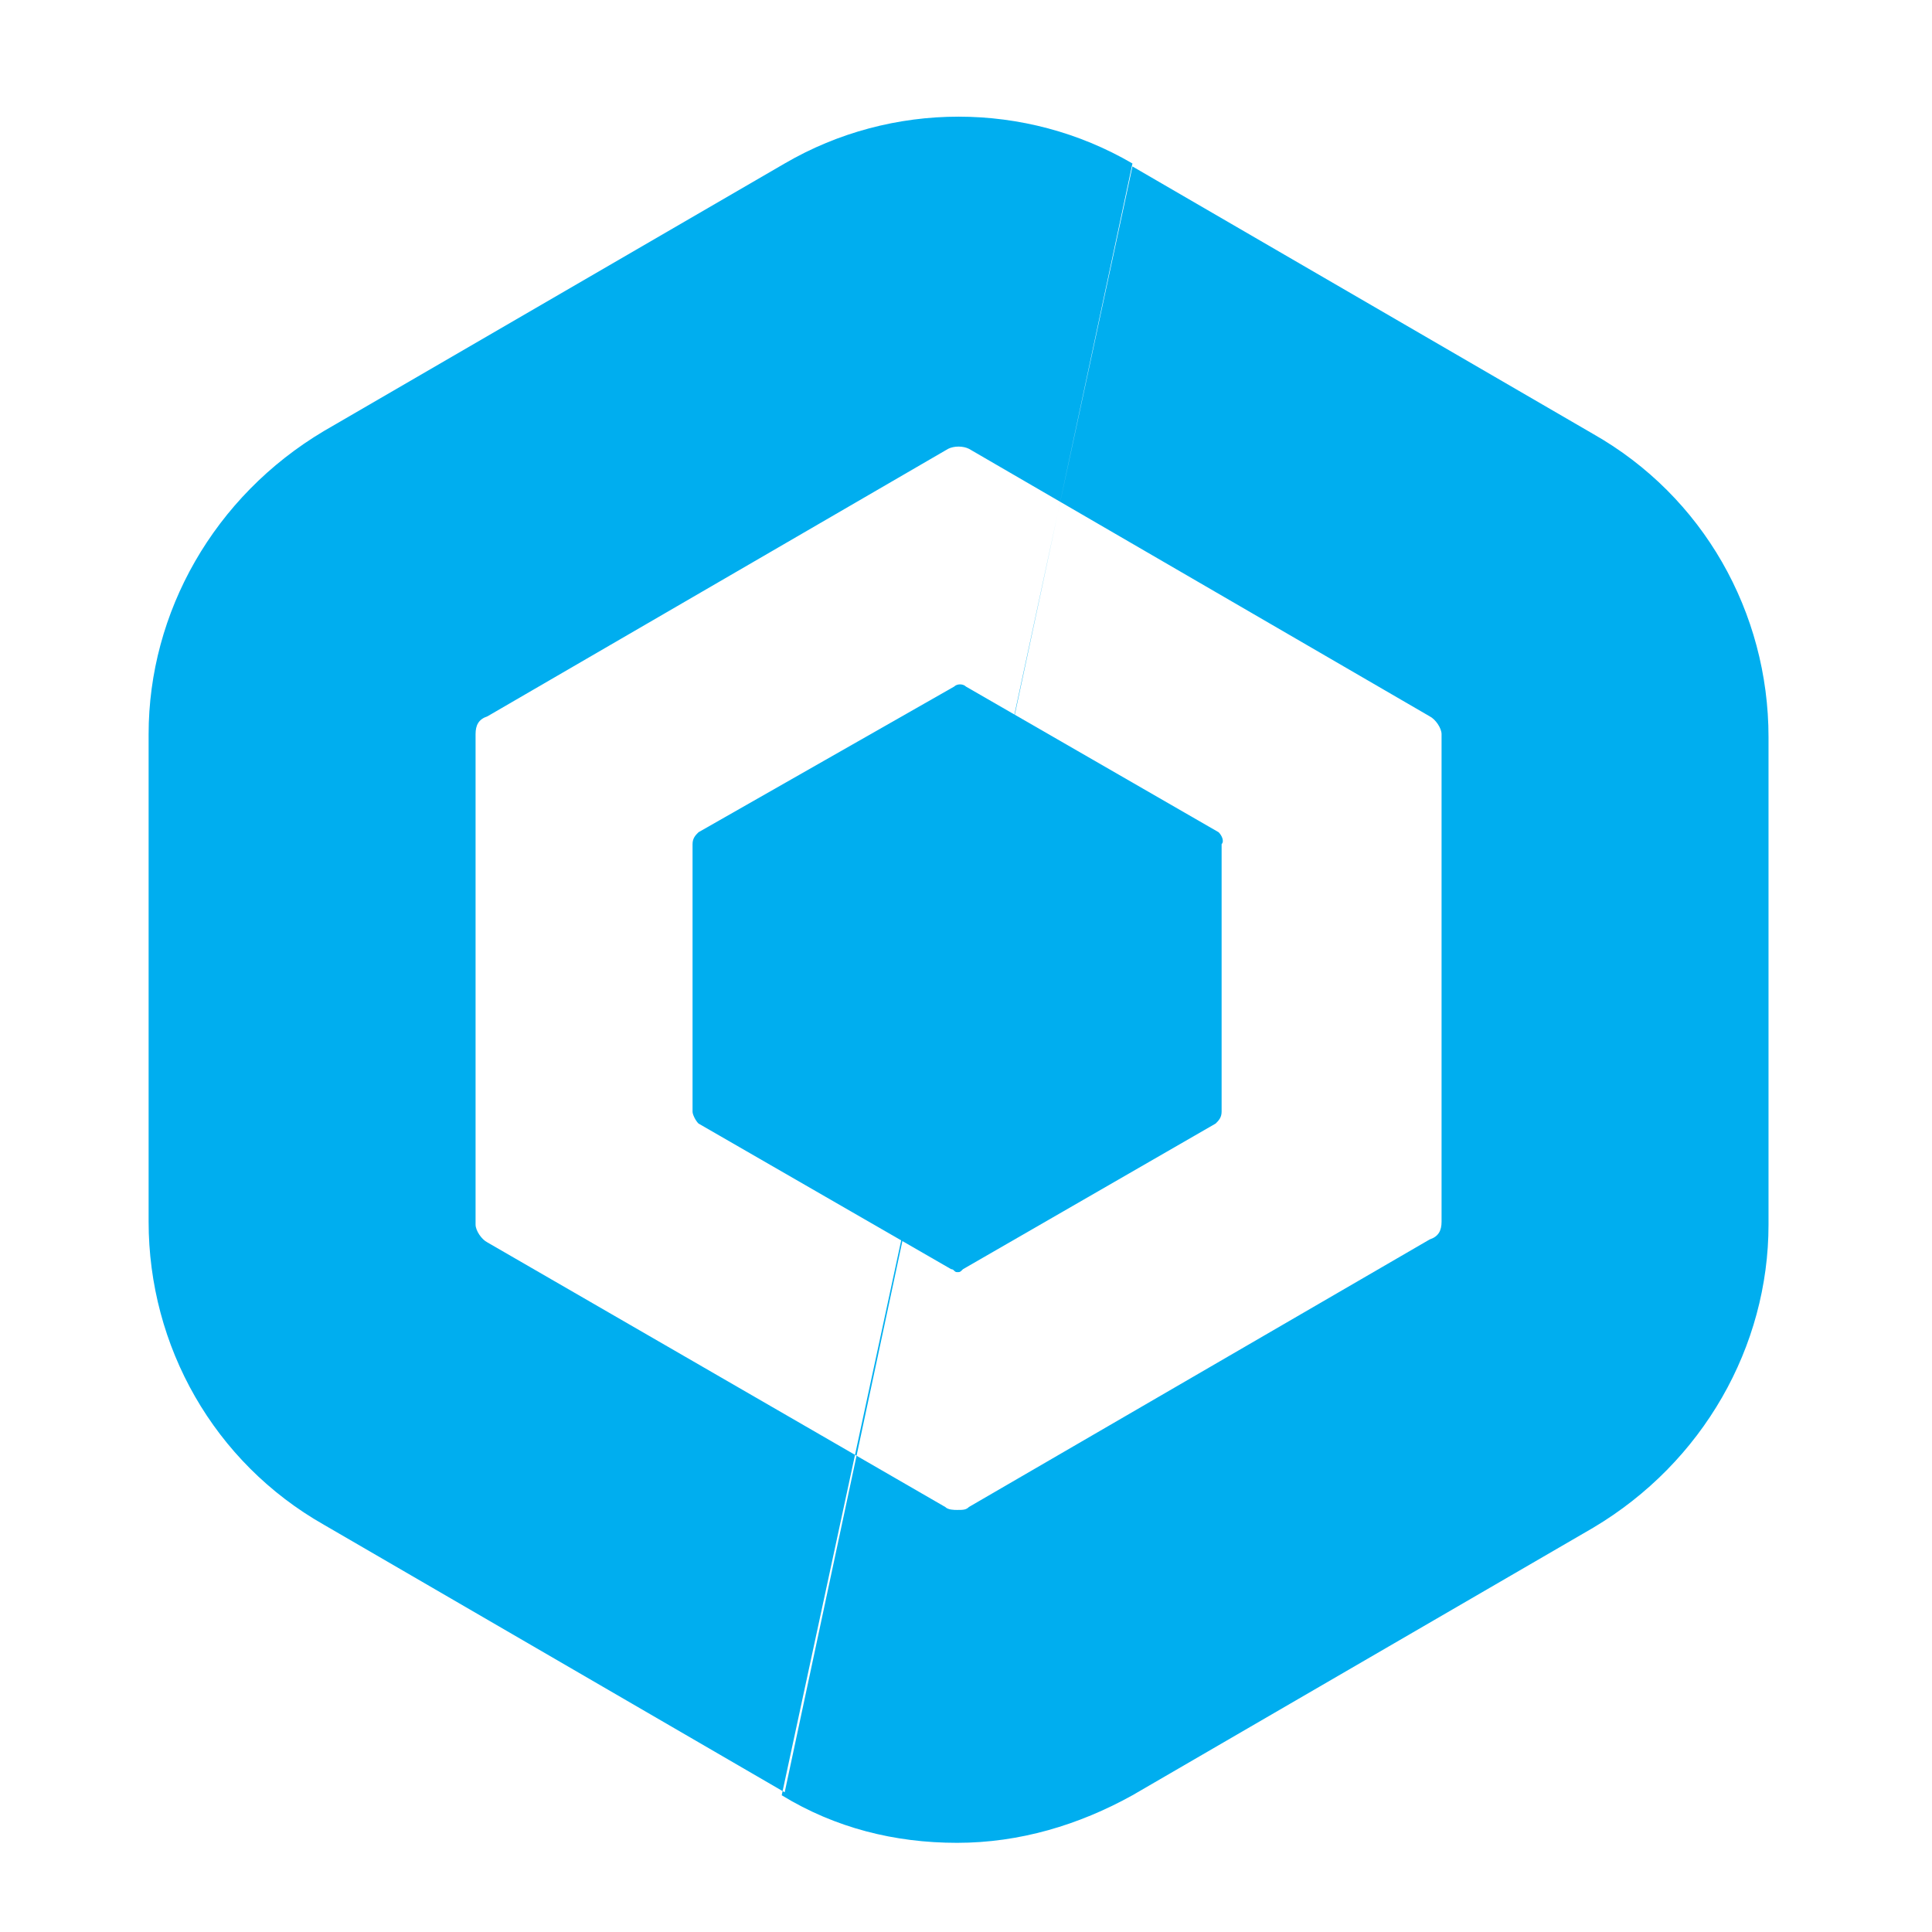 <?xml version="1.0" encoding="utf-8"?>
<!-- Generator: Adobe Illustrator 24.3.0, SVG Export Plug-In . SVG Version: 6.00 Build 0)  -->
<svg version="1.1" id="Layer_1" xmlns="http://www.w3.org/2000/svg" xmlns:xlink="http://www.w3.org/1999/xlink" x="0px" y="0px"
	 viewBox="0 0 65 65" style="enable-background:new 0 0 65 65;" xml:space="preserve">
<style type="text/css">
	.st0{fill-rule:evenodd;clip-rule:evenodd;fill:#00AEEF;}
	.st1{fill:#00AEEF;}
</style>
<path class="st0" d="M38.1,5.6l15.5,9c0,0,0,0,0,0c3.7,2.1,5.9,6,5.9,10.2v16.4c0,4.1-2.2,8-5.9,10.2c0,0,0,0,0,0c0,0,0,0,0,0
	l-15.5,9c0,0,0,0,0,0c-1.8,1-3.8,1.6-5.9,1.6s-4.1-0.5-5.9-1.6 M26.4,60.3l-15.5-9c0,0,0,0,0,0c0,0,0,0,0,0C7.2,49.2,5,45.3,5,41.1
	V24.7c0-4.1,2.2-8,5.9-10.2c0,0,0,0,0,0c0,0,0,0,0,0l15.5-9c3.6-2.1,8.1-2.1,11.7,0 M16.4,41.8c-0.2-0.1-0.4-0.4-0.4-0.6V24.7
	c0-0.3,0.1-0.5,0.4-0.6l15.5-9c0.2-0.1,0.5-0.1,0.7,0l15.5,9c0.2,0.1,0.4,0.4,0.4,0.6v16.4c0,0.3-0.1,0.5-0.4,0.6l-15.5,9
	c-0.1,0.1-0.2,0.1-0.4,0.1c-0.1,0-0.3,0-0.4-0.1L16.4,41.8z"/>
<path class="st1" d="M41,28l-8.5-4.9c-0.1-0.1-0.3-0.1-0.4,0L23.5,28c-0.1,0.1-0.2,0.2-0.2,0.4v9c0,0.1,0.1,0.3,0.2,0.4l8.5,4.9
	c0.1,0,0.1,0.1,0.2,0.1c0.1,0,0.1,0,0.2-0.1l8.5-4.9c0.1-0.1,0.2-0.2,0.2-0.4v-9C41.2,28.3,41.1,28.1,41,28z"/>
</svg>
